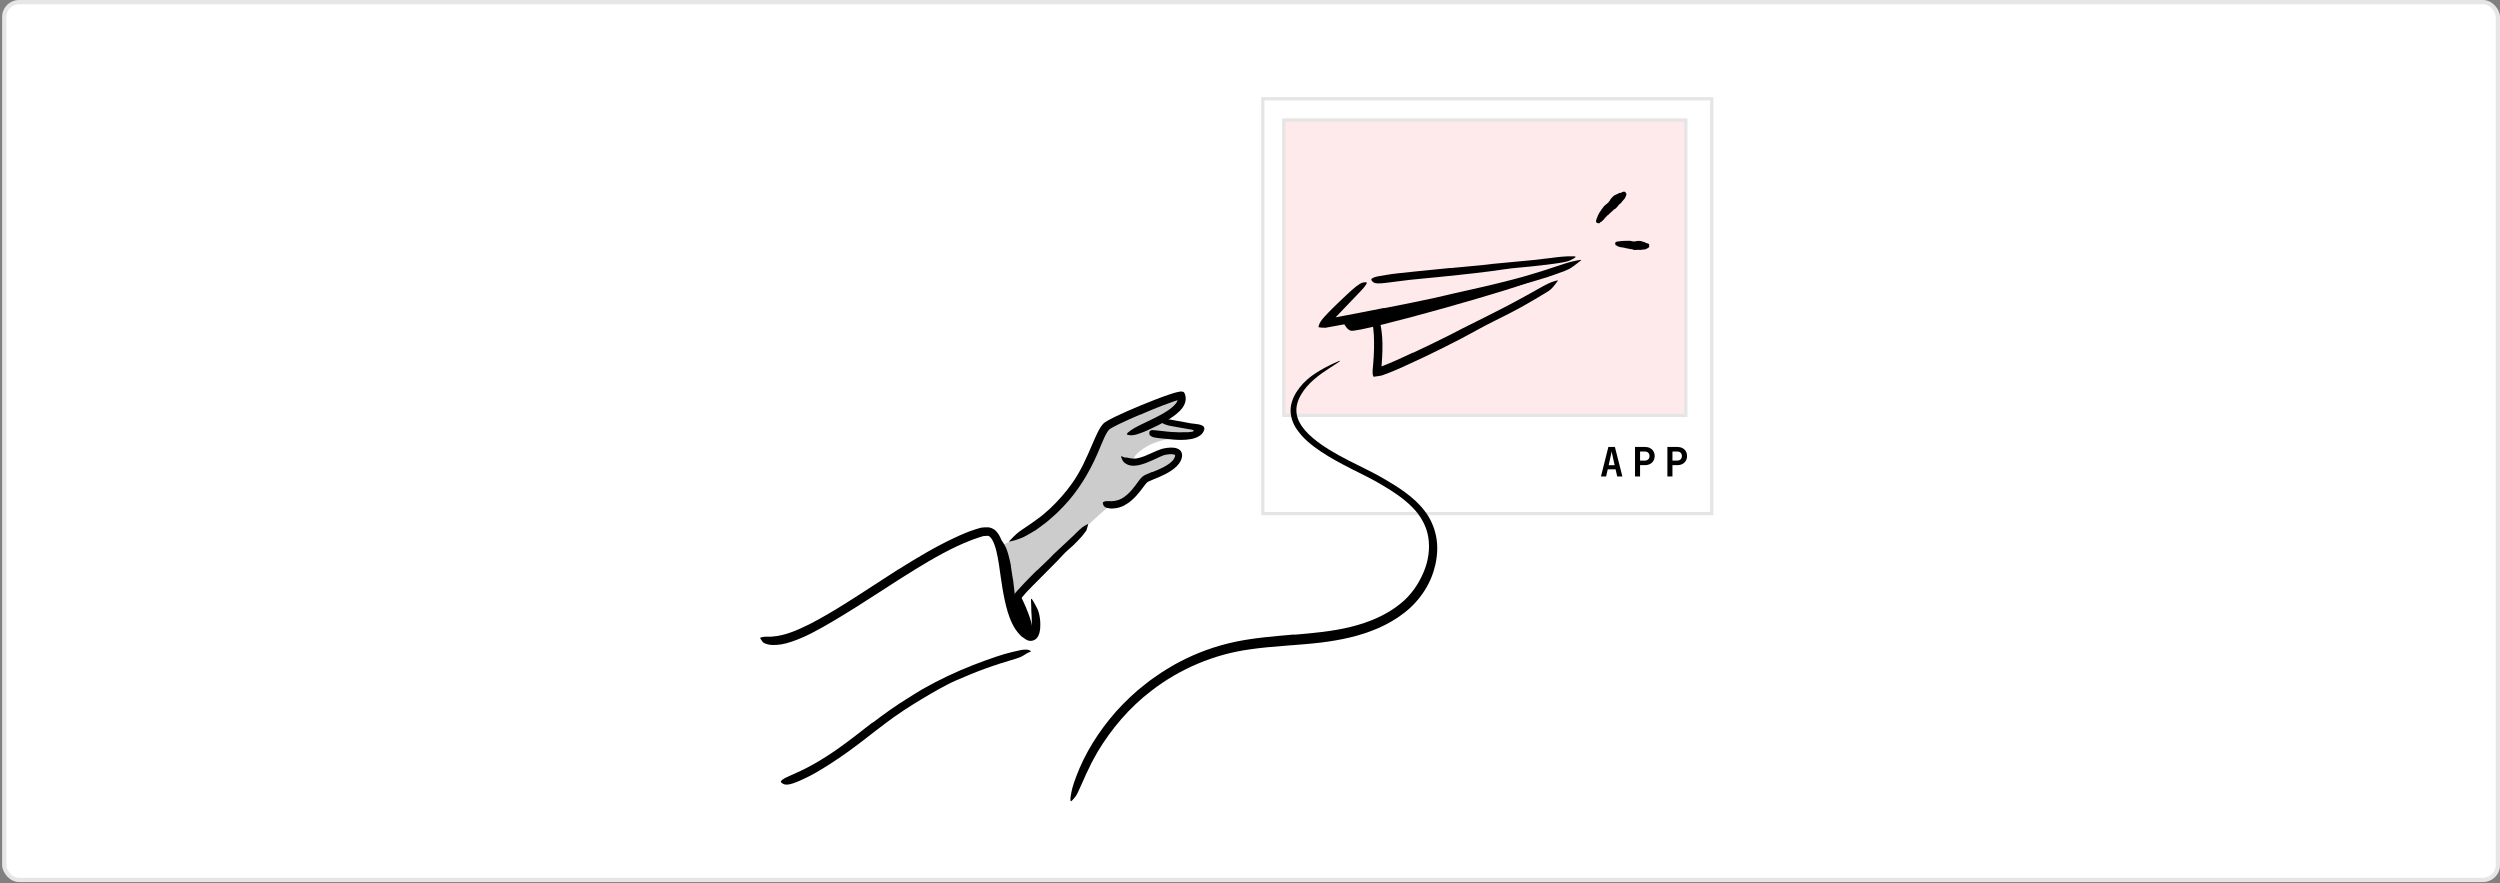 <svg width="586" height="207" viewBox="0 0 586 207" fill="none" xmlns="http://www.w3.org/2000/svg">
<rect x="0" y="0" width="586" height="207" fill="#808080" stroke="none"/>
<rect x="0.5" width="585.5" height="206.75" rx="4" fill="white"/>
<path opacity="0.2" d="M234.707 127.875C234.707 127.875 242.759 124.164 245.88 121.084C249.001 118.003 256.172 105.06 258.302 101.285C260.432 97.503 275.34 92.492 276.358 93.013C277.376 93.534 276.012 96.294 274.765 97.075C273.519 97.855 272.39 98.456 272.39 98.456C272.39 98.456 281.131 99.124 281.144 100.237C281.157 101.349 280.162 103.083 277.397 102.784C274.632 102.485 269.214 103.301 266.042 106.859C266.042 106.859 264.918 109.023 266.737 108.487C268.555 107.951 273.699 104.647 275.021 105.705C276.333 106.771 276.708 107.362 275.648 108.399C274.589 109.437 270.089 112.004 268.604 112.576C267.12 113.14 265.57 117.159 263.643 117.776C261.716 118.401 261.302 118.84 260.46 118.467C259.61 118.094 236.842 140.772 236.842 140.772L234.705 127.89L234.707 127.875Z" fill="black"/>
<path d="M236.941 132.699C237.088 133.557 237.212 134.413 237.337 135.269C237.381 135.58 237.463 135.888 237.499 136.198C237.629 137.292 237.758 138.401 237.887 139.495C237.959 139.977 238.038 140.461 238.11 140.943C238.162 141.248 238.214 141.56 238.266 141.864C238.295 142.173 238.292 142.495 238.289 142.809C238.276 143.006 238.169 143.003 237.992 142.869C237.822 142.736 237.527 142.483 237.363 142.144C237.159 141.533 237.003 140.911 236.854 140.29C236.759 139.659 236.697 139.017 236.657 138.377C236.608 137.606 236.413 136.834 236.28 136.062C236.132 135.211 235.999 134.37 235.835 133.525C235.736 133.009 235.63 132.492 235.516 131.974C235.329 131.196 235.152 130.411 234.893 129.664C234.686 129.083 234.422 128.542 234.19 127.981L234.029 127.619C233.863 127.15 233.915 126.956 234.135 126.757C234.186 126.709 234.238 126.653 234.287 126.62C234.469 126.493 234.716 126.619 234.959 126.928C235.309 127.394 235.568 127.912 235.827 128.437C236.054 128.974 236.224 129.544 236.386 130.112C236.626 130.957 236.803 131.826 236.98 132.688L236.949 132.7L236.941 132.699Z" fill="black"/>
<path d="M236.718 141.877C236.718 141.877 239.562 150.152 241.351 149.238C243.635 148.069 239.13 139.488 239.13 139.488L236.718 141.877Z" fill="black"/>
<path d="M210.686 133.411C214.869 130.795 219.124 128.224 223.662 126.098C225.314 125.322 227.001 124.58 228.782 124.032L229.368 123.856C229.573 123.801 229.718 123.732 230.054 123.676C230.334 123.629 230.58 123.624 230.773 123.614C230.98 123.612 231.051 123.589 231.425 123.598C232.041 123.571 232.663 123.851 233.134 124.184C233.571 124.544 233.895 124.954 234.136 125.355C234.618 126.164 234.9 126.975 235.13 127.773C235.36 128.571 235.545 129.365 235.699 130.155C236.316 133.315 236.677 136.44 237.312 139.503C237.59 140.858 237.932 142.196 238.387 143.478C238.834 144.758 239.41 145.984 240.204 146.956C240.324 147.122 240.462 147.267 240.602 147.396L240.81 147.602C240.879 147.671 240.902 147.673 240.944 147.708C241.094 147.816 241.278 147.958 241.462 147.885C241.64 147.797 241.693 147.58 241.727 147.408C241.756 147.28 241.817 146.773 241.835 146.377C241.87 145.538 241.839 144.669 241.778 143.797C241.732 143.363 241.732 142.926 241.732 142.482C241.726 142.037 241.711 141.598 241.681 141.151C241.606 140.047 241.734 140.145 242.248 141.011C242.501 141.444 242.841 142.07 243.232 142.862C243.562 143.663 243.766 144.634 243.834 145.737C243.851 146.229 243.859 146.728 243.819 147.26L243.797 147.465L243.758 147.767C243.738 147.956 243.675 148.187 243.628 148.412C243.492 148.835 243.311 149.245 243.05 149.539C242.542 150.144 241.626 150.4 240.877 150.091C240.682 150.048 240.498 149.906 240.32 149.78L239.769 149.408L239.497 149.226L239.344 149.08L239.039 148.779C237.51 147.147 236.789 145.263 236.207 143.44C235.116 139.762 234.715 136.081 234.176 132.469C234.013 131.394 233.829 130.31 233.571 129.264C233.313 128.225 232.986 127.187 232.502 126.393C232.259 126.015 231.982 125.733 231.746 125.647C231.685 125.641 231.627 125.611 231.567 125.597C231.497 125.605 231.428 125.606 231.36 125.599C231.036 125.626 230.729 125.632 230.542 125.658C230.425 125.676 230.41 125.675 230.275 125.722L229.886 125.849L229.101 126.096C228.579 126.256 228.066 126.47 227.556 126.654C223.044 128.4 218.76 130.883 214.551 133.45C211.963 135.039 209.399 136.685 206.849 138.347C202.976 140.858 199.064 143.372 195.094 145.712C191.993 147.508 188.931 149.299 185.448 150.442C185.06 150.562 184.672 150.674 184.292 150.795C183.892 150.883 183.493 150.964 183.085 151.051C181.552 151.272 180.47 151.22 179.752 150.983C179.397 150.861 179.115 150.771 178.911 150.603C178.716 150.414 178.584 150.217 178.472 150.044C178.374 149.88 178.238 149.72 178.195 149.616C178.122 149.432 178.404 149.378 178.934 149.288C179.066 149.279 179.218 149.218 179.36 149.249C179.514 149.242 179.691 149.238 179.867 149.233C180.051 149.23 180.241 149.25 180.448 149.248C180.664 149.233 180.888 149.218 181.127 149.205C183.968 148.999 186.882 147.735 189.72 146.326C192.562 144.871 195.389 143.199 198.187 141.441C202.347 138.83 206.483 136.071 210.673 133.387L210.707 133.428L210.686 133.411Z" fill="black"/>
<path d="M267.23 97.185C265.53 97.91 263.827 98.657 262.187 99.458C261.775 99.659 261.371 99.862 260.981 100.074L260.419 100.39C260.255 100.488 260.05 100.619 260.007 100.661C259.844 100.896 259.59 101.13 259.394 101.531L259.084 102.08L258.797 102.694C258.242 103.884 257.769 105.183 257.209 106.426C255.255 110.863 252.672 115.157 249.281 118.692C248.504 119.453 247.788 120.281 246.942 120.966L245.726 122.041C245.334 122.413 244.867 122.701 244.449 123.032C243.893 123.441 243.349 123.874 242.779 124.266L240.976 125.31L240.073 125.812C239.758 125.963 239.444 126.106 239.118 126.217L238.139 126.566C237.813 126.677 237.469 126.748 237.138 126.836C236.298 127.031 236.402 126.981 236.948 126.456C237.483 125.892 238.427 124.857 239.705 124.065C240.813 123.293 241.953 122.586 243.004 121.769C243.53 121.357 244.104 121.004 244.596 120.55L246.106 119.231C248.047 117.39 249.83 115.371 251.405 113.154C253.295 110.488 254.668 107.346 256 104.222C256.382 103.359 256.742 102.492 257.172 101.611C257.363 101.179 257.633 100.725 257.879 100.283C257.986 100.065 258.21 99.828 258.371 99.607C258.467 99.495 258.54 99.388 258.652 99.269C258.804 99.132 258.912 99.059 259.028 98.972C259.917 98.391 260.754 98.004 261.619 97.574C262.475 97.159 263.344 96.768 264.203 96.391C266.333 95.451 268.487 94.567 270.652 93.722C271.754 93.294 272.871 92.876 273.999 92.497L274.856 92.219L275.291 92.089L275.819 91.945C276.229 91.843 276.644 91.749 277.009 91.779C277.191 91.799 277.365 91.817 277.513 91.94C277.612 92.088 277.686 92.265 277.769 92.419L277.901 92.984C277.911 93.185 277.928 93.386 277.93 93.578C277.901 93.781 277.888 93.979 277.844 94.181C277.777 94.381 277.746 94.531 277.676 94.685C277.419 95.309 277.02 95.818 276.598 96.264C275.576 97.313 274.395 98.047 273.211 98.742C272.021 99.421 270.808 100.021 269.577 100.581C269.037 100.831 268.513 101.082 267.955 101.291C266.931 101.697 266.242 101.908 265.721 101.983C265.214 102.067 264.894 102.057 264.596 101.972C264.462 101.934 264.295 101.917 264.209 101.869C263.902 101.722 264.621 101.078 266.034 100.254C268.113 99.132 270.33 98.232 272.368 97.075C273.378 96.499 274.356 95.875 275.106 95.157C275.473 94.797 275.773 94.423 275.932 94.072C275.979 93.993 276.013 93.889 276.027 93.829C276.037 93.807 276.027 93.829 276.029 93.814C276.029 93.814 276.068 93.803 275.981 93.824L275.665 93.921L275.022 94.129C274.164 94.422 273.295 94.744 272.424 95.081C270.691 95.749 268.961 96.471 267.25 97.218L267.224 97.177L267.23 97.185Z" fill="black"/>
<path d="M278.133 101.336C278.403 101.319 278.665 101.301 278.929 101.267L279.288 101.213L279.38 101.207C279.489 101.196 279.646 101.159 279.773 101.042C279.79 101.021 279.808 101 279.826 100.978C279.874 100.884 279.747 100.855 279.695 100.834C279.637 100.805 279.556 100.774 279.452 100.74C279.392 100.726 279.371 100.708 279.258 100.689L278.693 100.599C277.94 100.481 277.18 100.347 276.429 100.207C275.752 100.082 275.075 99.965 274.399 99.84C273.962 99.763 273.521 99.663 273.102 99.489C272.89 99.397 272.676 99.321 272.483 99.186C272.291 99.043 272.109 98.886 271.943 98.715C271.745 98.487 271.85 98.437 272.139 98.383C272.279 98.36 272.483 98.312 272.696 98.258C272.926 98.183 273.152 98.145 273.369 98.199C274.172 98.284 274.977 98.499 275.814 98.625C276.648 98.774 277.509 98.896 278.369 99.094C278.931 99.214 279.256 99.256 280.324 99.376C280.762 99.438 281.231 99.495 281.546 99.627C281.862 99.76 282.1 99.9 282.2 100.11C282.248 100.169 282.242 100.291 282.31 100.375C282.299 100.481 282.311 100.589 282.277 100.693C282.112 101.311 281.735 101.831 281.09 102.215C280.473 102.61 279.581 102.86 279.146 102.922C278.373 103.055 277.608 103.12 276.85 103.117C275.7 103.118 274.563 103.006 273.442 102.88C272.571 102.788 271.702 102.75 270.815 102.58C270.621 102.537 270.423 102.524 270.232 102.442C269.517 102.183 269.348 101.89 269.401 101.466C269.411 101.367 269.421 101.269 269.445 101.187C269.535 100.913 269.902 100.783 270.365 100.817C271.764 100.918 273.247 101.174 274.762 101.265C275.879 101.352 277.012 101.356 278.099 101.295L278.095 101.332L278.133 101.336Z" fill="black"/>
<path d="M270.085 110.67C271.828 109.981 273.592 109.239 274.763 108.083C274.961 107.874 275.132 107.639 275.241 107.406C275.321 107.292 275.342 107.171 275.392 107.054C275.423 106.981 275.426 106.958 275.436 106.936C275.438 106.913 275.449 106.884 275.451 106.861C275.467 106.786 275.445 106.699 275.383 106.639C275.319 106.587 275.263 106.542 274.999 106.499C274.532 106.419 273.945 106.465 273.399 106.561C272.387 106.707 271.286 107.418 270.125 107.893C269.097 108.344 268.037 108.8 266.878 109.038C266.137 109.166 265.313 109.279 264.51 108.98C264.308 108.928 264.128 108.817 263.948 108.706C263.769 108.595 263.58 108.499 263.451 108.339C263.127 108.068 263.028 107.621 262.864 107.289C262.689 106.842 262.791 106.891 263.172 107.061C263.38 107.121 263.582 107.311 263.995 107.248C264.181 107.229 264.28 107.308 264.431 107.324C264.575 107.339 264.711 107.354 264.836 107.405C265.32 107.471 265.824 107.555 266.417 107.457C267.002 107.358 267.62 107.162 268.234 106.936C268.858 106.687 269.484 106.416 270.121 106.116C270.78 105.825 271.401 105.523 272.219 105.256C272.717 105.102 273.184 105.036 273.666 104.972C274.147 104.915 274.641 104.883 275.185 104.948C275.702 104.987 276.583 105.279 276.903 105.949C277.249 106.591 277.025 107.487 276.813 107.893C276.298 109.004 275.427 109.709 274.584 110.294C273.726 110.87 272.821 111.319 271.913 111.721C271.358 111.969 270.798 112.193 270.246 112.419L269.443 112.763L269.08 112.939C268.99 112.991 268.9 113.051 268.831 113.12C268.592 113.355 268.306 113.739 268.046 114.095C267.778 114.457 267.502 114.827 267.211 115.187C266.636 115.915 266.01 116.623 265.294 117.237C264.744 117.731 264.126 118.148 263.459 118.515C262.774 118.833 262.033 119.1 261.246 119.155C260.907 119.173 260.563 119.244 260.225 119.178C259.907 119.144 259.644 119.093 259.426 119.048C259.22 118.972 259.07 118.864 258.941 118.782C258.691 118.61 258.598 118.401 258.555 118.159C258.535 118.057 258.492 117.953 258.493 117.877C258.471 117.644 259.057 117.392 259.793 117.462C260.887 117.547 261.908 117.386 262.84 116.902C263.773 116.41 264.621 115.634 265.391 114.719C265.977 114.03 266.492 113.287 267.124 112.45L267.405 112.112C267.477 112.012 267.671 111.841 267.807 111.717C267.951 111.587 268.137 111.492 268.284 111.4L268.672 111.211C269.162 110.994 269.602 110.819 270.051 110.628L270.07 110.669L270.085 110.67Z" fill="black"/>
<path d="M243.045 133.748L245.953 130.951C246.303 130.605 246.618 130.232 246.976 129.894C248.242 128.71 249.508 127.526 250.775 126.341C251.35 125.827 251.898 125.28 252.437 124.739C252.78 124.392 253.16 124.064 253.531 123.743L253.816 123.505L254.143 123.31C254.363 123.187 254.575 123.064 254.803 122.935C255.079 122.788 255.087 122.858 255.004 123.14C254.944 123.341 254.892 123.55 254.834 123.735C254.788 123.876 254.752 124.002 254.716 124.129C254.694 124.195 254.664 124.261 254.648 124.336L254.53 124.508C254.228 124.905 253.932 125.31 253.617 125.691C253.286 126.062 252.949 126.425 252.605 126.779C251.938 127.514 251.201 128.187 250.428 128.833C249.511 129.61 248.711 130.583 247.853 131.458L244.997 134.344L243.24 136.12C242.355 137.023 241.436 137.899 240.588 138.821C239.923 139.533 239.35 140.315 238.714 141.045C238.567 141.205 238.442 141.369 238.288 141.521C237.716 142.081 237.44 142.159 237.002 141.945C236.9 141.896 236.797 141.854 236.704 141.798C236.411 141.599 236.434 141.157 236.762 140.663C237.693 139.175 238.953 137.906 240.188 136.58C241.111 135.597 242.084 134.658 243.036 133.693L243.071 133.72L243.045 133.748Z" fill="black"/>
<path d="M204.518 169.421C207.226 167.355 210.059 165.332 212.991 163.534C214.056 162.88 215.102 162.186 216.187 161.564C220.026 159.379 224.026 157.479 228.141 155.875C229.969 155.171 231.811 154.484 233.661 153.875C234.844 153.478 236.046 153.122 237.272 152.83L239.077 152.423C239.384 152.348 239.703 152.297 240.042 152.279C240.38 152.269 240.736 152.237 241.093 152.344C241.529 152.497 241.664 152.665 241.635 152.723C241.604 152.796 241.381 152.811 241.058 152.961C240.743 153.119 240.369 153.325 239.914 153.637C239.479 153.921 238.773 154.214 238.126 154.399C235.746 155.098 233.377 155.837 231.043 156.686C228.701 157.535 226.394 158.487 224.081 159.5C221.318 160.711 218.617 162.349 215.961 163.923C213.034 165.676 210.211 167.524 207.488 169.589C205.808 170.852 204.146 172.148 202.478 173.443C199.942 175.406 197.328 177.306 194.625 179.036C192.523 180.37 190.432 181.674 188.149 182.69C187.656 182.937 187.153 183.129 186.641 183.336C185.688 183.726 185.021 183.878 184.536 183.903C184.049 183.936 183.744 183.85 183.472 183.668C183.343 183.586 183.19 183.509 183.109 183.408C182.829 183.087 183.524 182.525 184.838 181.981C186.789 181.13 188.754 180.226 190.676 179.141C192.591 178.056 194.48 176.853 196.333 175.554C199.081 173.614 201.763 171.499 204.484 169.379L204.519 169.414L204.518 169.421Z" fill="black"/>
<rect x="295.998" y="23.151" width="105.24" height="97.24" fill="white" stroke="#E5E5E5" stroke-width="0.76"/>
<path d="M375.258 111.69L377.004 104.761L378.532 104.761L380.288 111.69L379.073 111.69L378.694 110.01L376.852 110.01L376.473 111.69L375.258 111.69ZM377.071 109.042L378.475 109.042L378.058 107.181C377.988 106.871 377.928 106.593 377.878 106.346C377.827 106.093 377.792 105.909 377.773 105.795C377.754 105.909 377.719 106.093 377.669 106.346C377.624 106.593 377.564 106.868 377.488 107.172L377.071 109.042ZM383.246 111.69L383.246 104.761L385.552 104.761C386.014 104.761 386.416 104.849 386.758 105.027C387.106 105.204 387.375 105.454 387.565 105.776C387.755 106.093 387.849 106.466 387.849 106.896C387.849 107.32 387.751 107.694 387.555 108.016C387.365 108.339 387.1 108.589 386.758 108.766C386.416 108.943 386.014 109.032 385.552 109.032L384.432 109.032L384.432 111.69L383.246 111.69ZM384.432 107.96L385.552 107.96C385.882 107.96 386.144 107.865 386.34 107.675C386.543 107.479 386.644 107.219 386.644 106.896C386.644 106.567 386.543 106.308 386.34 106.118C386.144 105.928 385.882 105.833 385.552 105.833L384.432 105.833L384.432 107.96ZM390.836 111.69L390.836 104.761L393.142 104.761C393.604 104.761 394.006 104.849 394.347 105.027C394.695 105.204 394.964 105.454 395.154 105.776C395.344 106.093 395.439 106.466 395.439 106.896C395.439 107.32 395.341 107.694 395.145 108.016C394.955 108.339 394.689 108.589 394.347 108.766C394.006 108.943 393.604 109.032 393.142 109.032L392.022 109.032L392.022 111.69L390.836 111.69ZM392.022 107.96L393.142 107.96C393.471 107.96 393.734 107.865 393.93 107.675C394.132 107.479 394.234 107.219 394.234 106.896C394.234 106.567 394.132 106.308 393.93 106.118C393.734 105.928 393.471 105.833 393.142 105.833L392.022 105.833L392.022 107.96Z" fill="black"/>
<rect x="300.921" y="28.128" width="94.24" height="69.24" fill="#FFEAEB" stroke="#E5E5E5" stroke-width="0.76"/>
<path d="M331.149 82.728C334.009 81.405 336.852 80.011 339.675 78.6L342.754 77.009C346.406 75.21 350.047 73.38 353.662 71.501C355.267 70.666 356.847 69.775 358.424 68.915C359.433 68.355 360.435 67.786 361.444 67.226C362.46 66.674 363.476 66.122 364.633 65.83C365.357 65.646 365.268 65.69 364.861 66.207C364.651 66.46 364.399 66.886 364.02 67.283C363.83 67.485 363.638 67.71 363.403 67.907C363.161 68.096 362.903 68.284 362.617 68.453C360.597 69.665 358.584 70.885 356.518 72.024C354.446 73.146 352.339 74.234 350.207 75.274C347.648 76.513 345.099 78.015 342.521 79.36C339.691 80.847 336.816 82.245 333.934 83.642C332.151 84.488 330.363 85.319 328.561 86.133C327.885 86.444 327.181 86.723 326.491 87.018C326.146 87.165 325.801 87.313 325.443 87.436L324.318 87.861C323.805 88.083 323.373 88.107 322.929 88.175L322.268 88.274C322.161 88.27 322.037 88.349 321.952 88.286C321.892 88.203 321.87 88.117 321.841 88.029C321.725 87.68 321.7 87.187 321.756 86.657L321.88 85.26C322.082 82.983 322.134 80.744 322.03 78.534C322.004 78.048 321.946 77.583 321.905 77.103C321.684 75.341 321.705 74.853 321.96 74.32C322.019 74.204 322.041 74.061 322.089 73.974C322.165 73.829 322.35 73.894 322.649 74.178C322.95 74.455 323.246 74.992 323.477 75.706C324.019 77.832 324.083 79.991 324.039 82.147C324.01 83.224 323.95 84.306 323.868 85.378L323.825 85.779L323.822 85.879L324.66 85.561C325.378 85.292 326.103 84.954 326.824 84.655C328.263 84.017 329.711 83.365 331.141 82.666L331.167 82.707L331.149 82.728Z" fill="black"/>
<path d="M314.715 75.472C314.734 74.93 315.412 77.292 316.682 77.525C319.102 77.972 358.083 66.925 359.521 65.636C360.013 65.19 359.867 65.695 360.038 65.315C360.408 64.496 338.71 70.315 333.586 71.461C328.463 72.607 314.715 75.472 314.715 75.472Z" fill="black"/>
<path d="M324.497 72.228C328.384 71.48 332.267 70.694 336.132 69.86C337.542 69.564 338.938 69.183 340.349 68.88C345.316 67.771 350.289 66.671 355.201 65.357C357.388 64.806 359.546 64.106 361.691 63.459C363.049 62.997 364.415 62.543 365.793 62.114C366.488 61.919 367.146 61.636 367.854 61.465C368.554 61.286 369.261 61.123 369.972 60.991C370.871 60.825 370.77 60.907 370.138 61.384C369.822 61.619 369.384 61.994 368.821 62.387C368.541 62.58 368.248 62.809 367.907 62.995C367.566 63.174 367.196 63.342 366.813 63.493C365.419 63.99 364.037 64.534 362.626 64.983C361.215 65.424 359.792 65.841 358.369 66.258C355.519 67.061 352.651 67.816 349.74 68.459C346.27 69.258 342.697 70.23 339.156 71.045C335.261 71.944 331.343 72.773 327.426 73.586C325.016 74.067 322.597 74.556 320.187 75.037L315.839 75.874L313.634 76.293C312.635 76.471 311.634 76.657 310.642 76.836C310.285 76.813 309.919 76.798 309.561 76.775C309.402 76.759 309.288 76.747 309.138 76.716C309.045 76.652 309.073 76.533 309.08 76.464C309.088 76.389 309.119 76.315 309.142 76.241C309.24 75.968 309.361 75.689 309.564 75.366C309.766 75.043 310.073 74.677 310.403 74.305C310.734 73.934 311.087 73.565 311.449 73.182L312.297 72.329C313.307 71.325 314.331 70.337 315.375 69.367C315.834 68.94 316.277 68.511 316.75 68.094C318.508 66.54 319.204 66.184 319.849 66.176C319.994 66.176 320.166 66.148 320.27 66.174C320.449 66.224 320.381 66.431 320.143 66.797C319.905 67.162 319.489 67.693 318.89 68.296C317.314 69.946 315.704 71.623 314.069 73.328L313.465 73.969L313.163 74.29C313.095 74.359 313.138 74.31 313.128 74.332L313.123 74.377C313.122 74.392 313.162 74.374 313.162 74.374C313.194 74.362 313.249 74.352 313.296 74.342C315.055 74.006 316.814 73.671 318.581 73.336L324.457 72.177L324.475 72.225L324.497 72.228Z" fill="black"/>
<path d="M339.956 62.847L347.277 62.155L349.945 61.846L359.378 60.956C360.773 60.811 362.169 60.644 363.552 60.468C365.323 60.233 367.108 60.016 368.909 60.083C369.474 60.104 369.412 60.258 368.969 60.533C368.748 60.671 368.431 60.844 368.044 61.026C367.658 61.2 367.199 61.335 366.691 61.427C364.906 61.791 363.096 61.953 361.286 62.191C359.478 62.406 357.658 62.598 355.826 62.749C353.639 62.933 351.383 63.323 349.147 63.609C346.693 63.917 344.234 64.21 341.771 64.463L337.224 64.934C334.93 65.175 332.62 65.361 330.341 65.611C328.568 65.792 326.843 66.093 325.084 66.275C324.697 66.319 324.323 66.379 323.93 66.399C322.485 66.515 322.012 66.35 321.671 65.947C321.597 65.854 321.5 65.76 321.449 65.663C321.29 65.347 321.861 65.016 322.904 64.789C324.456 64.531 326.043 64.231 327.662 64.065C329.283 63.875 330.924 63.719 332.574 63.548C335.021 63.3 337.482 63.062 339.945 62.815L339.955 62.862L339.956 62.847Z" fill="black"/>
<path d="M303.429 148.776C307.922 148.383 312.353 147.992 316.624 146.94C320.872 145.886 324.981 144.197 328.311 141.46C330.746 139.51 332.548 136.873 333.738 134.01C334.794 131.486 335.219 128.688 334.804 126.009C334.397 123.323 333.002 120.855 331.02 118.876C329.054 116.876 326.641 115.274 324.153 113.808C321.7 112.294 319.068 111.097 316.467 109.75C314.162 108.573 311.856 107.334 309.68 105.886C307.511 104.44 305.403 102.777 303.907 100.536C302.938 99.123 302.376 97.325 302.54 95.549C302.742 93.778 303.585 92.181 304.629 90.851C305.668 89.497 306.988 88.387 308.387 87.47C309.786 86.552 311.275 85.797 312.767 85.096C314.635 84.236 314.448 84.484 312.969 85.424C312.238 85.899 311.189 86.547 309.98 87.4C308.779 88.254 307.442 89.316 306.264 90.678C305.247 91.897 304.388 93.285 304.044 94.727C303.686 96.168 303.889 97.661 304.606 98.993C305.3 100.338 306.393 101.518 307.616 102.566C308.838 103.622 310.188 104.553 311.59 105.421C314.404 107.15 317.422 108.61 320.451 110.109C321.959 110.85 323.519 111.681 324.959 112.553C326.423 113.419 327.89 114.332 329.299 115.354C330.97 116.58 332.599 117.993 333.917 119.733C335.262 121.445 336.19 123.543 336.62 125.71C337.057 127.894 336.934 130.149 336.463 132.298C335.983 134.446 335.146 136.503 333.971 138.348C332.693 140.367 331.044 142.2 329.154 143.641C327.282 145.114 325.211 146.297 323.059 147.235C318.738 149.124 314.134 150.064 309.563 150.625C303.931 151.288 298.309 151.416 292.822 152.232C284.518 153.387 276.528 156.79 269.923 161.886C264.759 165.816 260.585 170.747 257.299 176.193C256.632 177.433 255.912 178.598 255.339 179.894C254.763 181.067 254.277 182.042 253.95 182.889C253.594 183.725 253.278 184.396 253.014 184.943C252.551 186.066 252.172 186.678 251.74 187.145C251.542 187.354 251.319 187.653 251.162 187.759C250.889 187.945 250.836 187.502 250.986 186.522C251.06 186.032 251.195 185.41 251.372 184.67C251.55 183.931 251.874 183.107 252.21 182.169C254.252 176.607 257.563 171.363 261.653 166.722C263.739 164.445 265.986 162.245 268.484 160.348C269.693 159.341 271.016 158.492 272.314 157.595C272.959 157.142 273.656 156.778 274.329 156.359C275.014 155.964 275.672 155.535 276.39 155.197C280.536 152.998 285.019 151.387 289.634 150.417C294.247 149.463 298.879 149.131 303.412 148.72L303.428 148.783L303.429 148.776Z" fill="black"/>
<path d="M375.027 52.184C375.01 52.351 374.809 52.368 374.5 52.313C374.402 52.303 374.158 52.147 374.149 52.084C374.123 51.967 374.105 51.85 374.102 51.735C374.094 51.665 374.436 50.82 374.551 50.525C374.658 50.238 374.814 49.986 374.97 49.742C375.313 49.257 375.619 48.746 376.011 48.297C376.091 48.198 376.192 48.109 376.307 48.037C376.694 47.779 376.996 47.458 377.279 47.105C377.323 47.048 377.389 47.001 377.392 46.902C377.393 46.741 378.26 45.86 378.412 45.799C378.797 45.633 379.155 45.441 379.526 45.265C379.582 45.24 379.611 45.182 379.7 45.207C379.901 45.266 379.98 45.175 380.086 45.11C380.233 45.026 380.4 44.967 380.581 44.924C380.674 44.911 380.793 44.947 380.906 44.959C381.005 44.969 381.084 45.161 381.08 45.199C381.062 45.297 381.164 45.346 381.219 45.413C381.239 45.438 381.259 45.463 381.272 45.487C381.282 45.535 380.904 46.506 380.823 46.551C380.823 46.551 380.762 46.621 380.676 46.712C380.589 46.81 380.477 46.928 380.362 47.069C380.142 47.337 379.913 47.62 379.861 47.683C379.816 47.747 379.729 47.769 379.649 47.799C379.61 47.81 378.948 48.637 378.914 48.671C378.739 48.806 378.633 49.01 378.375 49.059C378.32 49.069 378.301 49.105 378.267 49.139C378.022 49.428 377.721 49.664 377.434 49.917C377.29 50.048 377.167 50.196 377.03 50.335C377.004 50.362 376.965 50.374 376.933 50.386C376.892 50.412 376.844 50.43 376.818 50.458C376.514 50.801 376.154 51.093 375.906 51.48C375.851 51.566 375.413 51.865 375.363 51.975C375.334 52.033 375.022 52.092 375.021 52.169L375.027 52.184Z" fill="black"/>
<path d="M378.871 57.516C378.729 57.554 378.646 57.4 378.596 57.142C378.582 57.056 378.63 56.824 378.679 56.798C378.761 56.745 378.836 56.684 378.916 56.654C378.955 56.643 379.652 56.571 379.888 56.519C380.122 56.475 380.345 56.468 380.567 56.468C381.027 56.471 381.489 56.451 381.95 56.438C382.05 56.433 382.156 56.444 382.252 56.477C382.592 56.597 382.943 56.611 383.298 56.588C383.359 56.586 383.411 56.599 383.472 56.537C383.565 56.447 384.515 56.448 384.632 56.498C384.934 56.622 385.233 56.692 385.538 56.778C385.582 56.79 385.623 56.771 385.669 56.837C385.76 56.993 385.854 56.979 385.945 56.989C386.073 57.003 386.207 57.04 386.333 57.084C386.4 57.106 386.467 57.19 386.529 57.258C386.592 57.318 386.576 57.538 386.559 57.559C386.505 57.63 386.563 57.736 386.577 57.822C386.581 57.853 386.585 57.892 386.583 57.914C386.585 57.968 385.792 58.436 385.708 58.435C385.693 58.434 384.568 58.568 384.405 58.589C384.334 58.605 384.269 58.567 384.202 58.545C384.157 58.54 383.255 58.59 383.224 58.595C383.036 58.56 382.848 58.601 382.665 58.452C382.629 58.425 382.59 58.428 382.552 58.424C382.231 58.421 381.911 58.334 381.59 58.254C381.425 58.214 381.265 58.212 381.099 58.187C381.069 58.184 381.041 58.158 381.011 58.147C380.975 58.128 380.939 58.109 380.901 58.105C380.514 58.064 380.129 57.939 379.74 57.921C379.649 57.912 379.241 57.715 379.134 57.712C379.073 57.705 378.911 57.497 378.855 57.522L378.871 57.516Z" fill="black"/>
<rect x="1" y="0.5" width="584.5" height="205.75" rx="3.5" stroke="black" stroke-opacity="0.1"/>
</svg>
